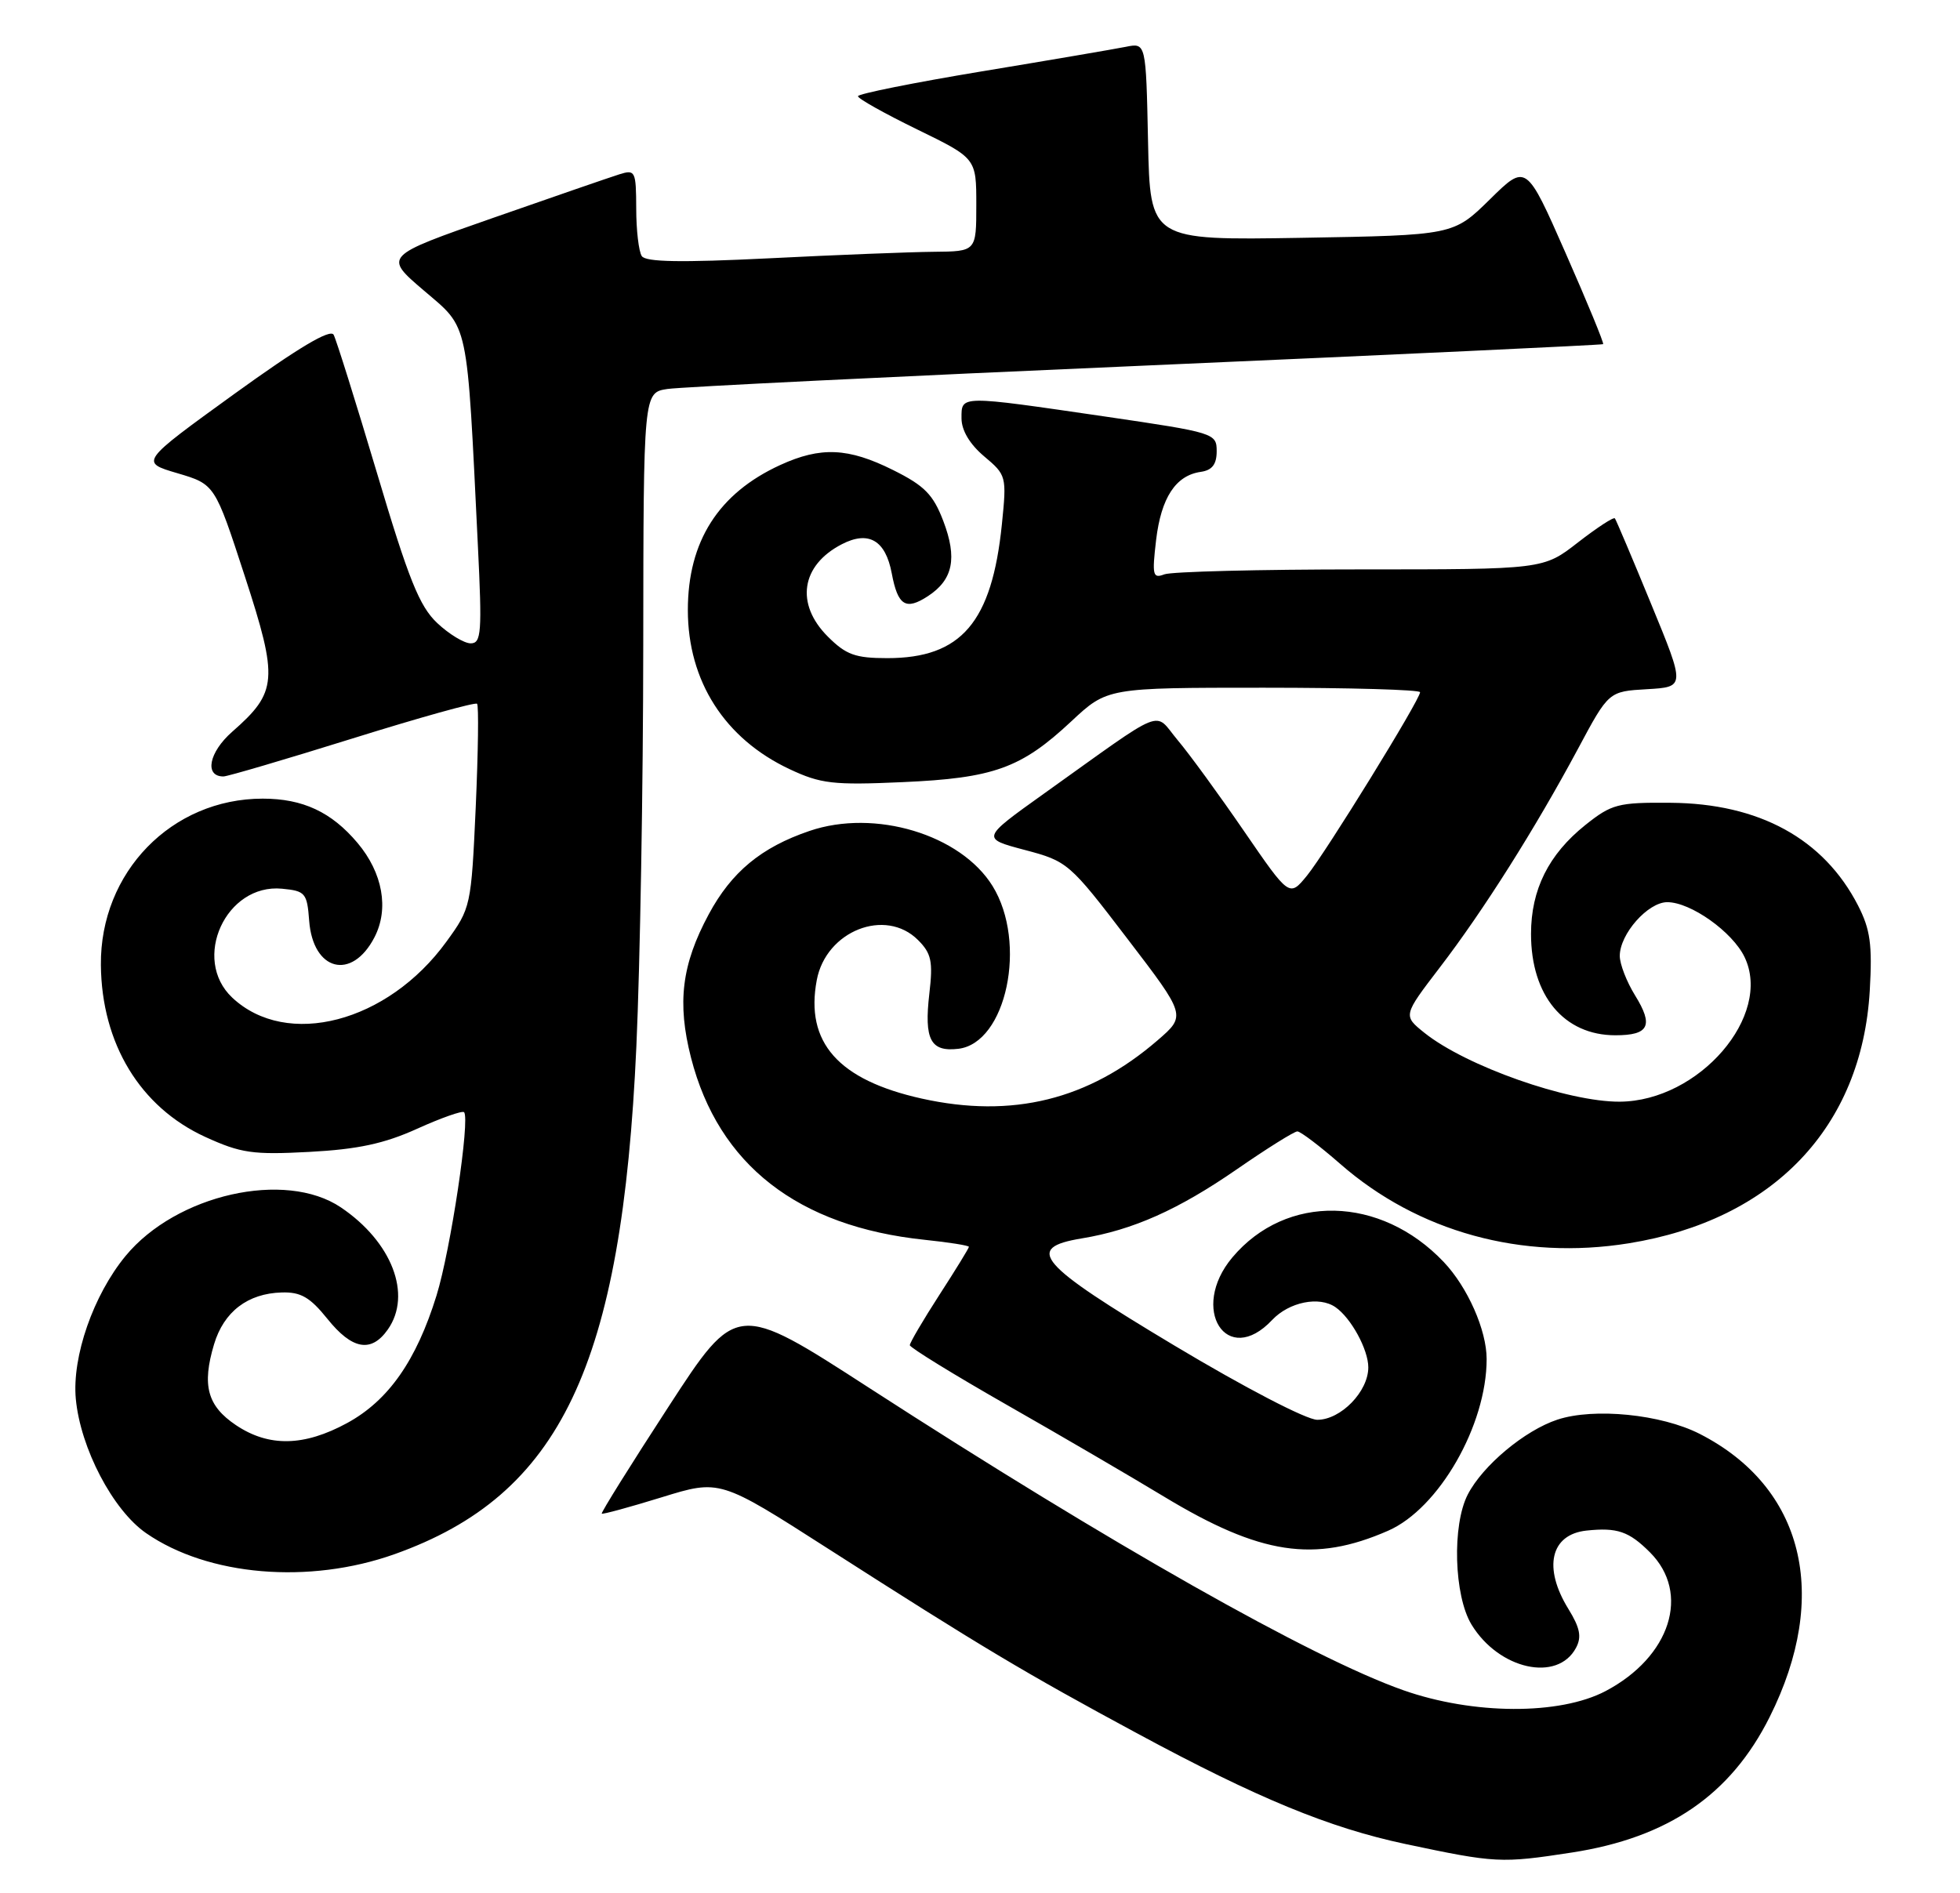 <?xml version="1.0" encoding="UTF-8" standalone="no"?>
<!DOCTYPE svg PUBLIC "-//W3C//DTD SVG 1.1//EN" "http://www.w3.org/Graphics/SVG/1.1/DTD/svg11.dtd" >
<svg xmlns="http://www.w3.org/2000/svg" xmlns:xlink="http://www.w3.org/1999/xlink" version="1.1" viewBox="0 0 265 256">
 <g >
 <path fill="currentColor"
d=" M 212.50 250.52 C 225.56 248.51 234.00 242.72 239.27 232.18 C 247.50 215.73 243.87 201.08 229.80 193.90 C 224.60 191.25 215.52 190.34 210.56 191.98 C 206.15 193.44 200.48 198.17 198.45 202.10 C 196.31 206.24 196.58 215.80 198.96 219.70 C 202.66 225.77 210.58 227.53 213.08 222.84 C 213.87 221.37 213.63 220.14 212.06 217.59 C 208.60 211.99 209.63 207.50 214.50 206.98 C 218.65 206.54 220.24 207.08 223.08 209.92 C 228.61 215.45 225.86 224.05 217.09 228.68 C 210.88 231.95 199.18 231.90 189.71 228.56 C 177.38 224.21 150.23 208.84 117.54 187.70 C 99.58 176.08 99.58 176.08 90.36 190.27 C 85.28 198.08 81.23 204.57 81.36 204.69 C 81.48 204.81 85.12 203.82 89.46 202.48 C 97.33 200.05 97.33 200.05 111.92 209.40 C 132.76 222.75 138.46 226.16 153.87 234.47 C 170.05 243.19 179.74 247.18 190.00 249.36 C 202.21 251.95 202.95 251.99 212.50 250.52 Z  M 53.35 210.17 C 75.80 202.17 84.09 184.75 86.04 141.50 C 86.54 130.50 86.96 106.11 86.97 87.30 C 87.00 53.09 87.00 53.09 90.25 52.60 C 92.04 52.33 121.17 50.90 155.00 49.43 C 188.82 47.95 216.61 46.65 216.75 46.54 C 216.89 46.42 214.61 40.88 211.68 34.23 C 206.35 22.12 206.35 22.12 201.43 26.97 C 196.50 31.81 196.50 31.81 176.00 32.16 C 155.50 32.50 155.50 32.50 155.22 19.14 C 154.94 5.78 154.94 5.78 152.22 6.33 C 150.72 6.63 141.96 8.13 132.75 9.65 C 123.54 11.18 116.00 12.69 116.00 13.01 C 116.00 13.34 119.60 15.35 124.00 17.50 C 132.00 21.40 132.00 21.40 132.00 27.70 C 132.00 34.00 132.00 34.00 126.25 34.05 C 123.09 34.08 113.08 34.47 104.00 34.93 C 92.05 35.52 87.30 35.44 86.77 34.63 C 86.36 34.01 86.02 31.11 86.02 28.18 C 86.00 23.13 85.89 22.90 83.75 23.57 C 82.51 23.96 74.83 26.61 66.68 29.46 C 51.86 34.64 51.86 34.64 57.31 39.29 C 63.46 44.55 63.10 42.86 64.61 73.75 C 65.19 85.54 65.08 87.00 63.64 87.00 C 62.76 87.00 60.71 85.76 59.11 84.25 C 56.71 81.99 55.25 78.36 50.98 64.00 C 48.11 54.38 45.47 45.95 45.11 45.27 C 44.66 44.44 40.33 47.02 31.68 53.27 C 18.92 62.50 18.92 62.50 23.98 63.99 C 29.05 65.49 29.05 65.49 33.09 77.89 C 37.66 91.93 37.52 93.58 31.39 98.96 C 28.24 101.73 27.60 105.00 30.21 105.00 C 30.76 105.00 38.60 102.69 47.64 99.87 C 56.67 97.05 64.26 94.93 64.50 95.17 C 64.74 95.40 64.65 101.70 64.32 109.17 C 63.71 122.56 63.66 122.80 60.35 127.35 C 52.42 138.28 38.78 141.84 31.40 134.91 C 25.86 129.70 30.54 119.45 38.13 120.18 C 41.28 120.48 41.52 120.76 41.80 124.50 C 42.31 131.32 47.57 132.66 50.63 126.75 C 52.62 122.90 51.75 118.04 48.34 113.99 C 44.82 109.81 40.95 108.00 35.52 108.00 C 23.21 108.00 13.52 117.96 13.64 130.50 C 13.74 141.13 18.95 149.71 27.74 153.74 C 32.58 155.95 34.17 156.18 41.85 155.77 C 48.37 155.42 51.95 154.66 56.40 152.64 C 59.65 151.17 62.50 150.17 62.74 150.40 C 63.59 151.26 60.93 169.02 59.02 175.19 C 56.29 184.01 52.51 189.40 46.93 192.44 C 41.10 195.61 36.34 195.70 31.90 192.72 C 28.03 190.12 27.28 187.34 28.94 181.79 C 30.26 177.38 33.49 174.91 38.09 174.78 C 40.67 174.70 41.92 175.43 44.26 178.34 C 47.61 182.52 50.20 182.98 52.44 179.78 C 55.74 175.07 52.99 167.93 46.08 163.27 C 38.56 158.21 23.83 161.53 16.98 169.84 C 12.62 175.13 9.72 183.46 10.25 189.18 C 10.88 195.85 15.26 204.22 19.76 207.33 C 28.14 213.13 41.80 214.28 53.35 210.17 Z  M 187.68 207.00 C 194.54 204.00 201.00 192.75 201.00 183.79 C 201.00 179.87 198.43 174.07 195.20 170.66 C 186.65 161.65 173.91 161.38 166.62 170.04 C 160.77 177.00 165.87 185.02 172.00 178.50 C 174.29 176.07 178.36 175.24 180.56 176.77 C 182.67 178.23 185.00 182.50 185.00 184.91 C 185.00 188.18 181.28 192.00 178.10 192.00 C 176.65 192.00 168.32 187.67 158.77 181.95 C 140.29 170.88 138.46 168.76 146.25 167.47 C 153.18 166.33 159.31 163.59 167.20 158.14 C 171.29 155.31 174.98 153.00 175.41 153.00 C 175.83 153.00 178.44 154.98 181.20 157.39 C 191.71 166.59 205.77 170.46 220.22 168.13 C 239.75 164.98 251.73 152.42 252.80 133.96 C 253.16 127.73 252.87 125.68 251.21 122.44 C 246.57 113.42 237.84 108.64 225.84 108.56 C 218.76 108.50 217.90 108.73 214.34 111.57 C 209.38 115.54 207.00 120.30 207.00 126.30 C 207.00 134.65 211.46 140.00 218.41 140.00 C 222.95 140.00 223.60 138.70 221.07 134.61 C 219.93 132.77 219.00 130.37 219.00 129.27 C 219.00 126.30 222.81 122.00 225.42 122.00 C 228.59 122.00 234.23 126.01 235.87 129.42 C 239.68 137.35 229.71 148.91 219.00 148.98 C 211.97 149.02 198.22 144.17 192.59 139.67 C 189.69 137.34 189.69 137.34 194.66 130.84 C 200.55 123.16 207.56 112.06 213.34 101.28 C 217.50 93.50 217.50 93.50 222.68 93.20 C 227.86 92.90 227.86 92.90 223.25 81.70 C 220.72 75.54 218.51 70.32 218.34 70.10 C 218.17 69.88 215.93 71.35 213.35 73.35 C 208.67 77.00 208.67 77.00 183.92 77.00 C 170.30 77.00 158.38 77.30 157.42 77.67 C 155.86 78.27 155.75 77.80 156.31 73.03 C 156.99 67.30 158.96 64.29 162.35 63.81 C 163.89 63.59 164.50 62.79 164.50 61.02 C 164.50 58.59 164.21 58.50 149.50 56.34 C 129.64 53.44 130.00 53.43 130.00 56.56 C 130.00 58.20 131.11 60.06 133.06 61.71 C 136.07 64.24 136.12 64.40 135.46 70.89 C 134.11 84.16 129.97 89.00 119.97 89.00 C 115.64 89.00 114.39 88.55 111.92 86.08 C 107.51 81.67 108.30 76.45 113.81 73.60 C 117.44 71.72 119.73 73.05 120.57 77.54 C 121.39 81.91 122.46 82.58 125.47 80.61 C 128.86 78.39 129.45 75.48 127.54 70.46 C 126.17 66.87 125.00 65.68 120.74 63.56 C 114.69 60.54 110.96 60.38 105.50 62.88 C 97.14 66.71 93.00 73.21 93.00 82.50 C 93.00 92.10 97.98 99.89 106.75 104.01 C 110.96 105.99 112.64 106.19 121.99 105.77 C 134.35 105.23 138.06 103.89 144.83 97.56 C 149.71 93.00 149.71 93.00 170.85 93.00 C 182.48 93.00 192.00 93.27 192.00 93.61 C 192.00 94.62 179.25 115.29 176.71 118.41 C 174.33 121.32 174.33 121.32 168.21 112.41 C 164.85 107.51 160.80 101.95 159.21 100.07 C 155.92 96.14 157.96 95.32 141.08 107.37 C 132.67 113.38 132.67 113.38 138.56 114.94 C 144.34 116.47 144.60 116.69 152.41 126.92 C 160.38 137.34 160.38 137.34 156.50 140.69 C 147.19 148.73 136.87 151.28 124.62 148.56 C 113.34 146.05 108.84 140.97 110.43 132.54 C 111.68 125.88 119.71 122.71 124.12 127.12 C 125.93 128.93 126.16 130.01 125.65 134.37 C 124.93 140.59 125.81 142.27 129.56 141.83 C 136.07 141.07 138.93 127.48 134.20 119.82 C 129.89 112.85 118.28 109.35 109.44 112.37 C 102.92 114.59 98.91 117.91 95.83 123.63 C 92.16 130.44 91.53 135.61 93.43 143.04 C 97.14 157.50 107.87 165.87 125.03 167.66 C 128.31 168.00 131.00 168.43 131.00 168.61 C 131.00 168.79 129.20 171.72 127.00 175.12 C 124.80 178.53 123.01 181.58 123.01 181.91 C 123.02 182.23 128.94 185.88 136.16 190.00 C 143.39 194.12 152.94 199.70 157.40 202.40 C 170.40 210.26 177.71 211.37 187.68 207.00 Z "/>
</g>
</svg>